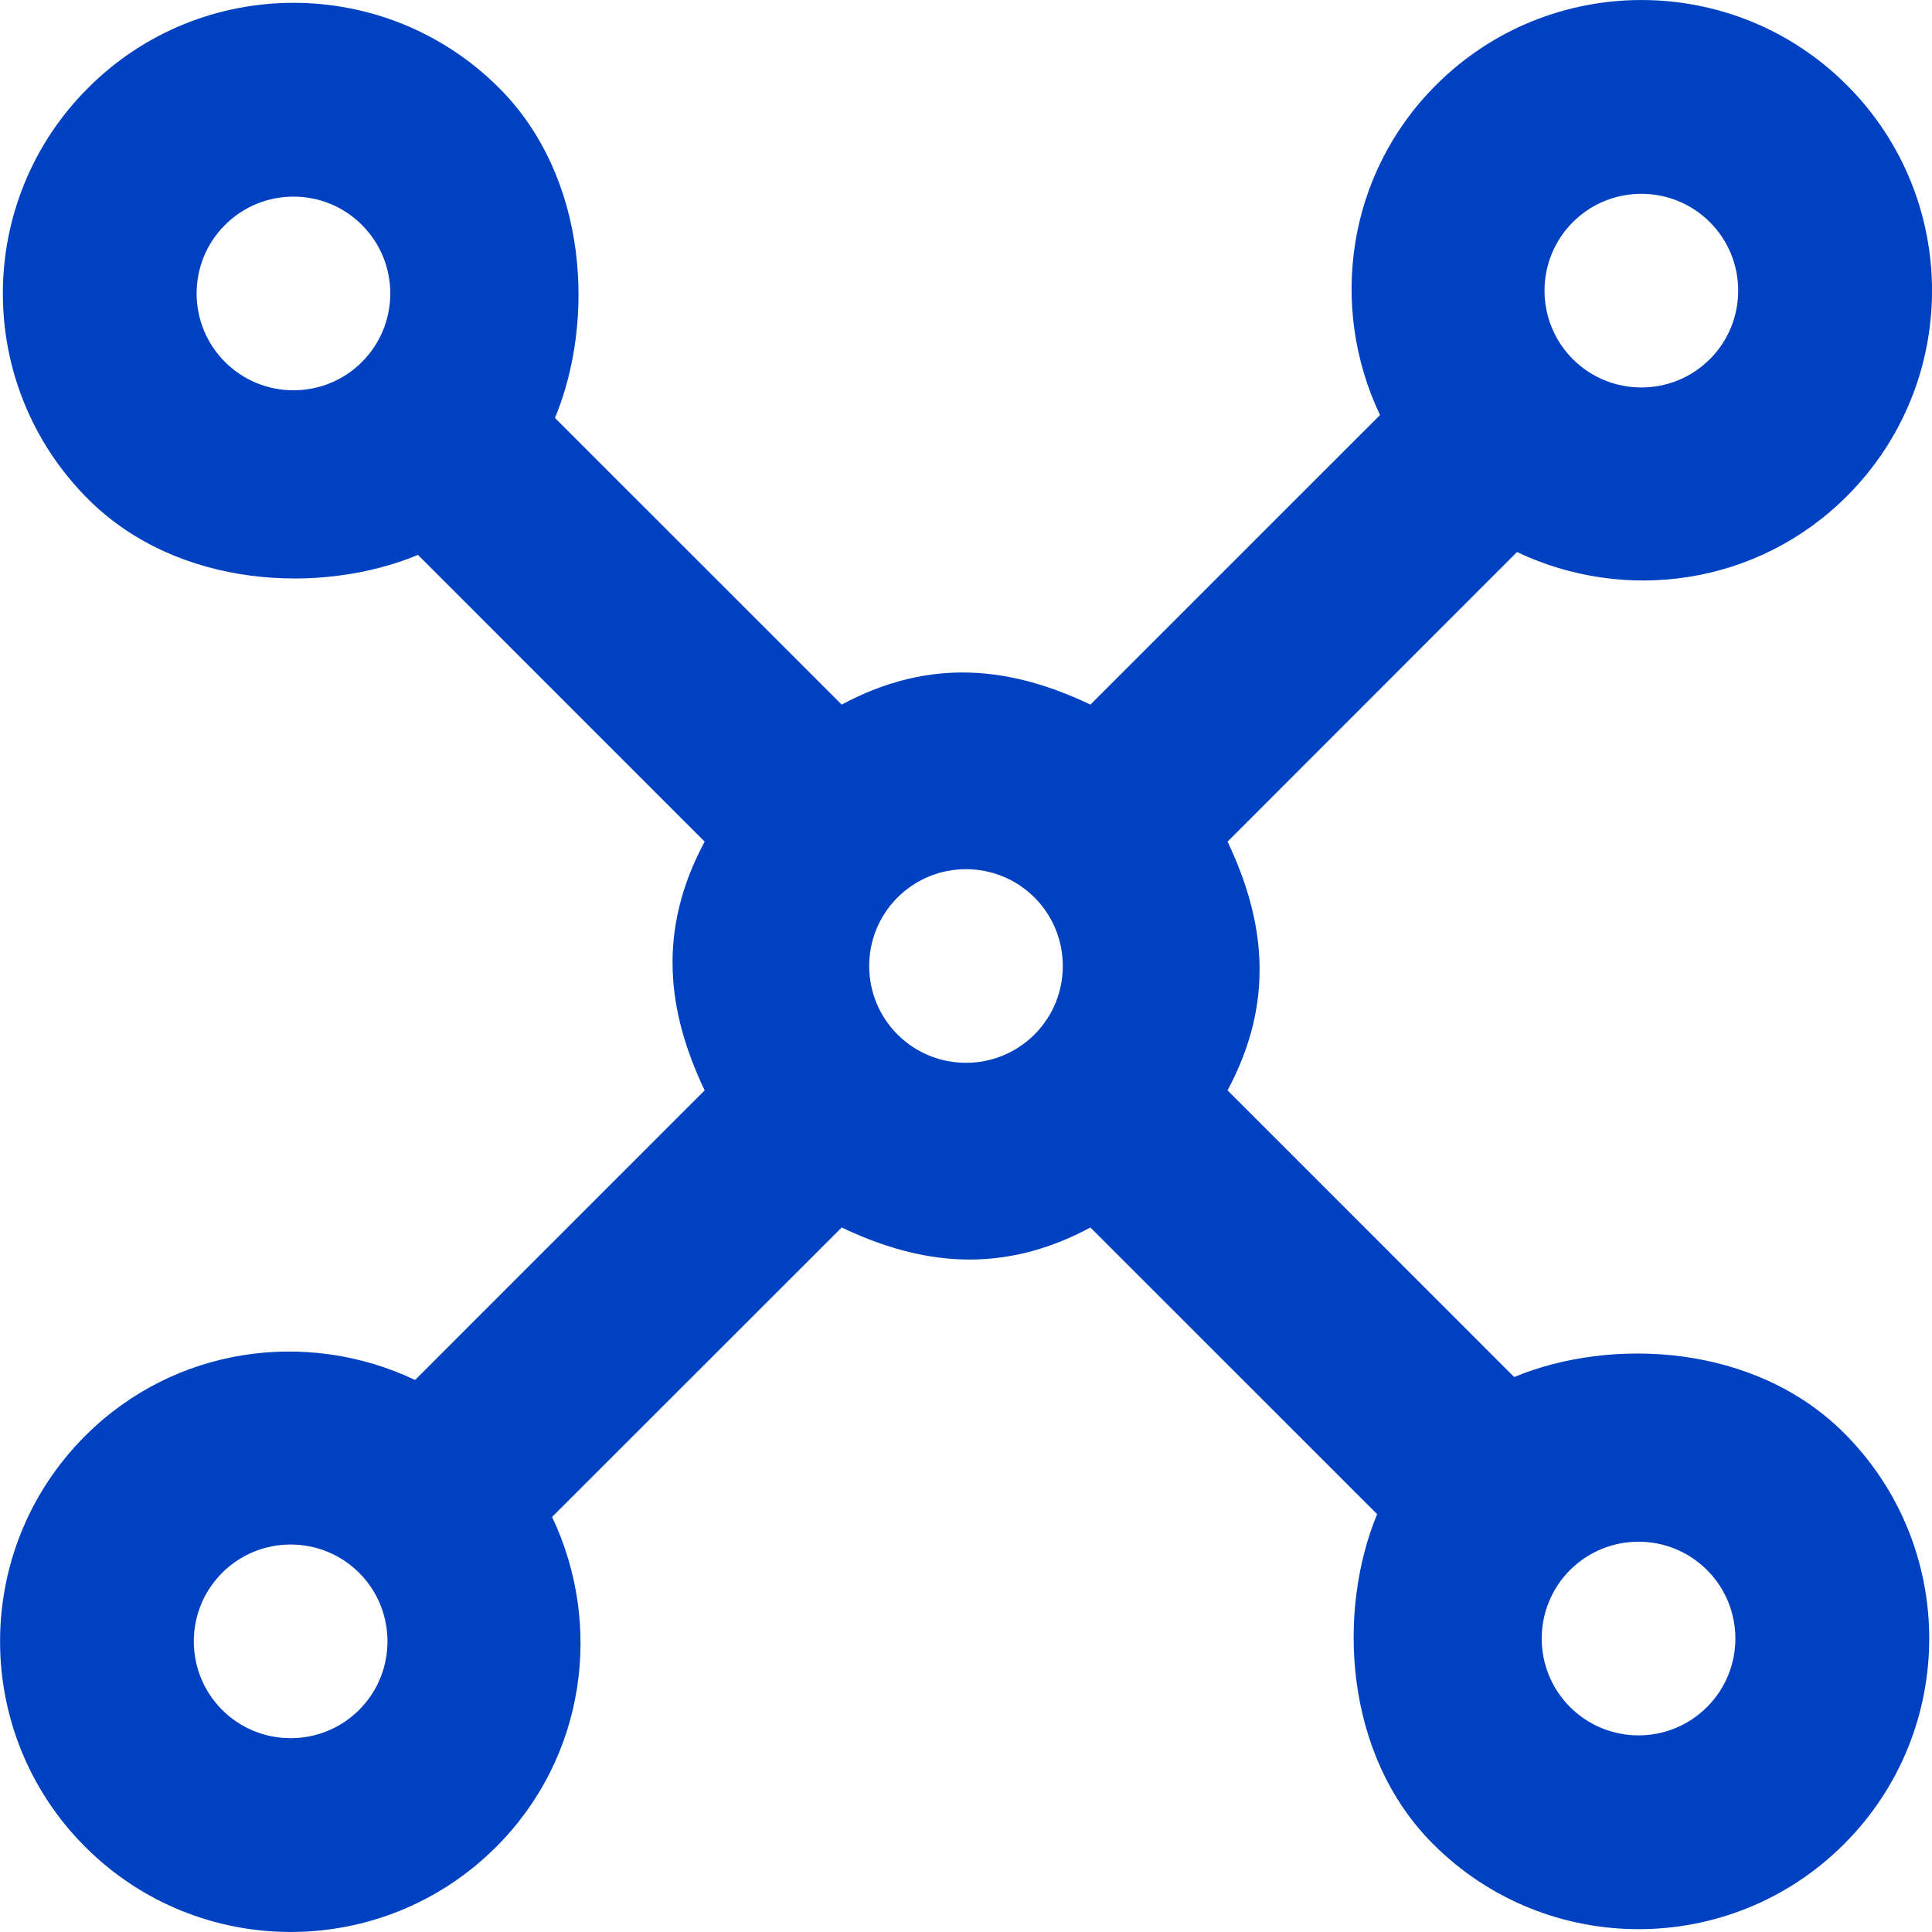 <svg xmlns="http://www.w3.org/2000/svg" width="40" height="40" viewBox="0 0 40 40">
    <g fill="none" fill-rule="evenodd">
        <path fill="#0041C2" d="M39.342 39.342c-.782.783-2.053.783-2.836 0-.782-.782-.782-2.053 0-2.836.783-.782 2.054-.782 2.836 0 .783.783.783 2.054 0 2.836M25.418 25.418c-.782.782-2.054.782-2.836 0s-.782-2.054 0-2.836 2.054-.782 2.836 0 .782 2.054 0 2.836M11.436 39.401c-.783.782-2.054.782-2.837 0-.782-.783-.782-2.054 0-2.837.783-.782 2.054-.782 2.837 0 .782.783.782 2.054 0 2.837m.058-27.907c-.78.782-2.054.782-2.836 0-.783-.783-.783-2.054 0-2.836.782-.783 2.055-.783 2.836 0 .782.782.782 2.053 0 2.836m25.07-2.895c.783-.782 2.054-.782 2.837 0 .782.783.782 2.054 0 2.837-.783.782-2.054.782-2.837 0-.782-.783-.782-2.054 0-2.837M35.35 32.511l-5.935-5.936c.989-1.845.774-3.52 0-5.15l5.993-5.996c2.235 1.063 4.98.694 6.83-1.157 2.35-2.349 2.35-6.16 0-8.509-2.349-2.35-6.16-2.35-8.509 0-1.85 1.85-2.22 4.595-1.157 6.83l-5.996 5.995c-1.63-.776-3.305-.99-5.15 0l-5.936-5.935c.833-2.006.692-4.982-1.157-6.832-2.35-2.35-6.162-2.35-8.51 0-2.352 2.351-2.352 6.16 0 8.511 1.849 1.85 4.825 1.99 6.831 1.157l5.935 5.936c-.99 1.845-.776 3.52 0 5.15l-5.995 5.996c-2.235-1.063-4.98-.692-6.83 1.157-2.35 2.349-2.35 6.16 0 8.509 2.349 2.35 6.16 2.35 8.509 0 1.851-1.85 2.22-4.595 1.157-6.83l5.996-5.993c1.63.774 3.305.989 5.15 0l5.936 5.935c-.83 2.004-.692 4.98 1.159 6.83 2.349 2.35 6.16 2.35 8.509 0 2.35-2.35 2.35-6.16 0-8.509-1.85-1.851-4.826-1.992-6.83-1.16" transform="translate(-4 -4)"/>
        <path d="M0 0H48V48H0z" transform="translate(-4 -4)"/>
    </g>
</svg>
